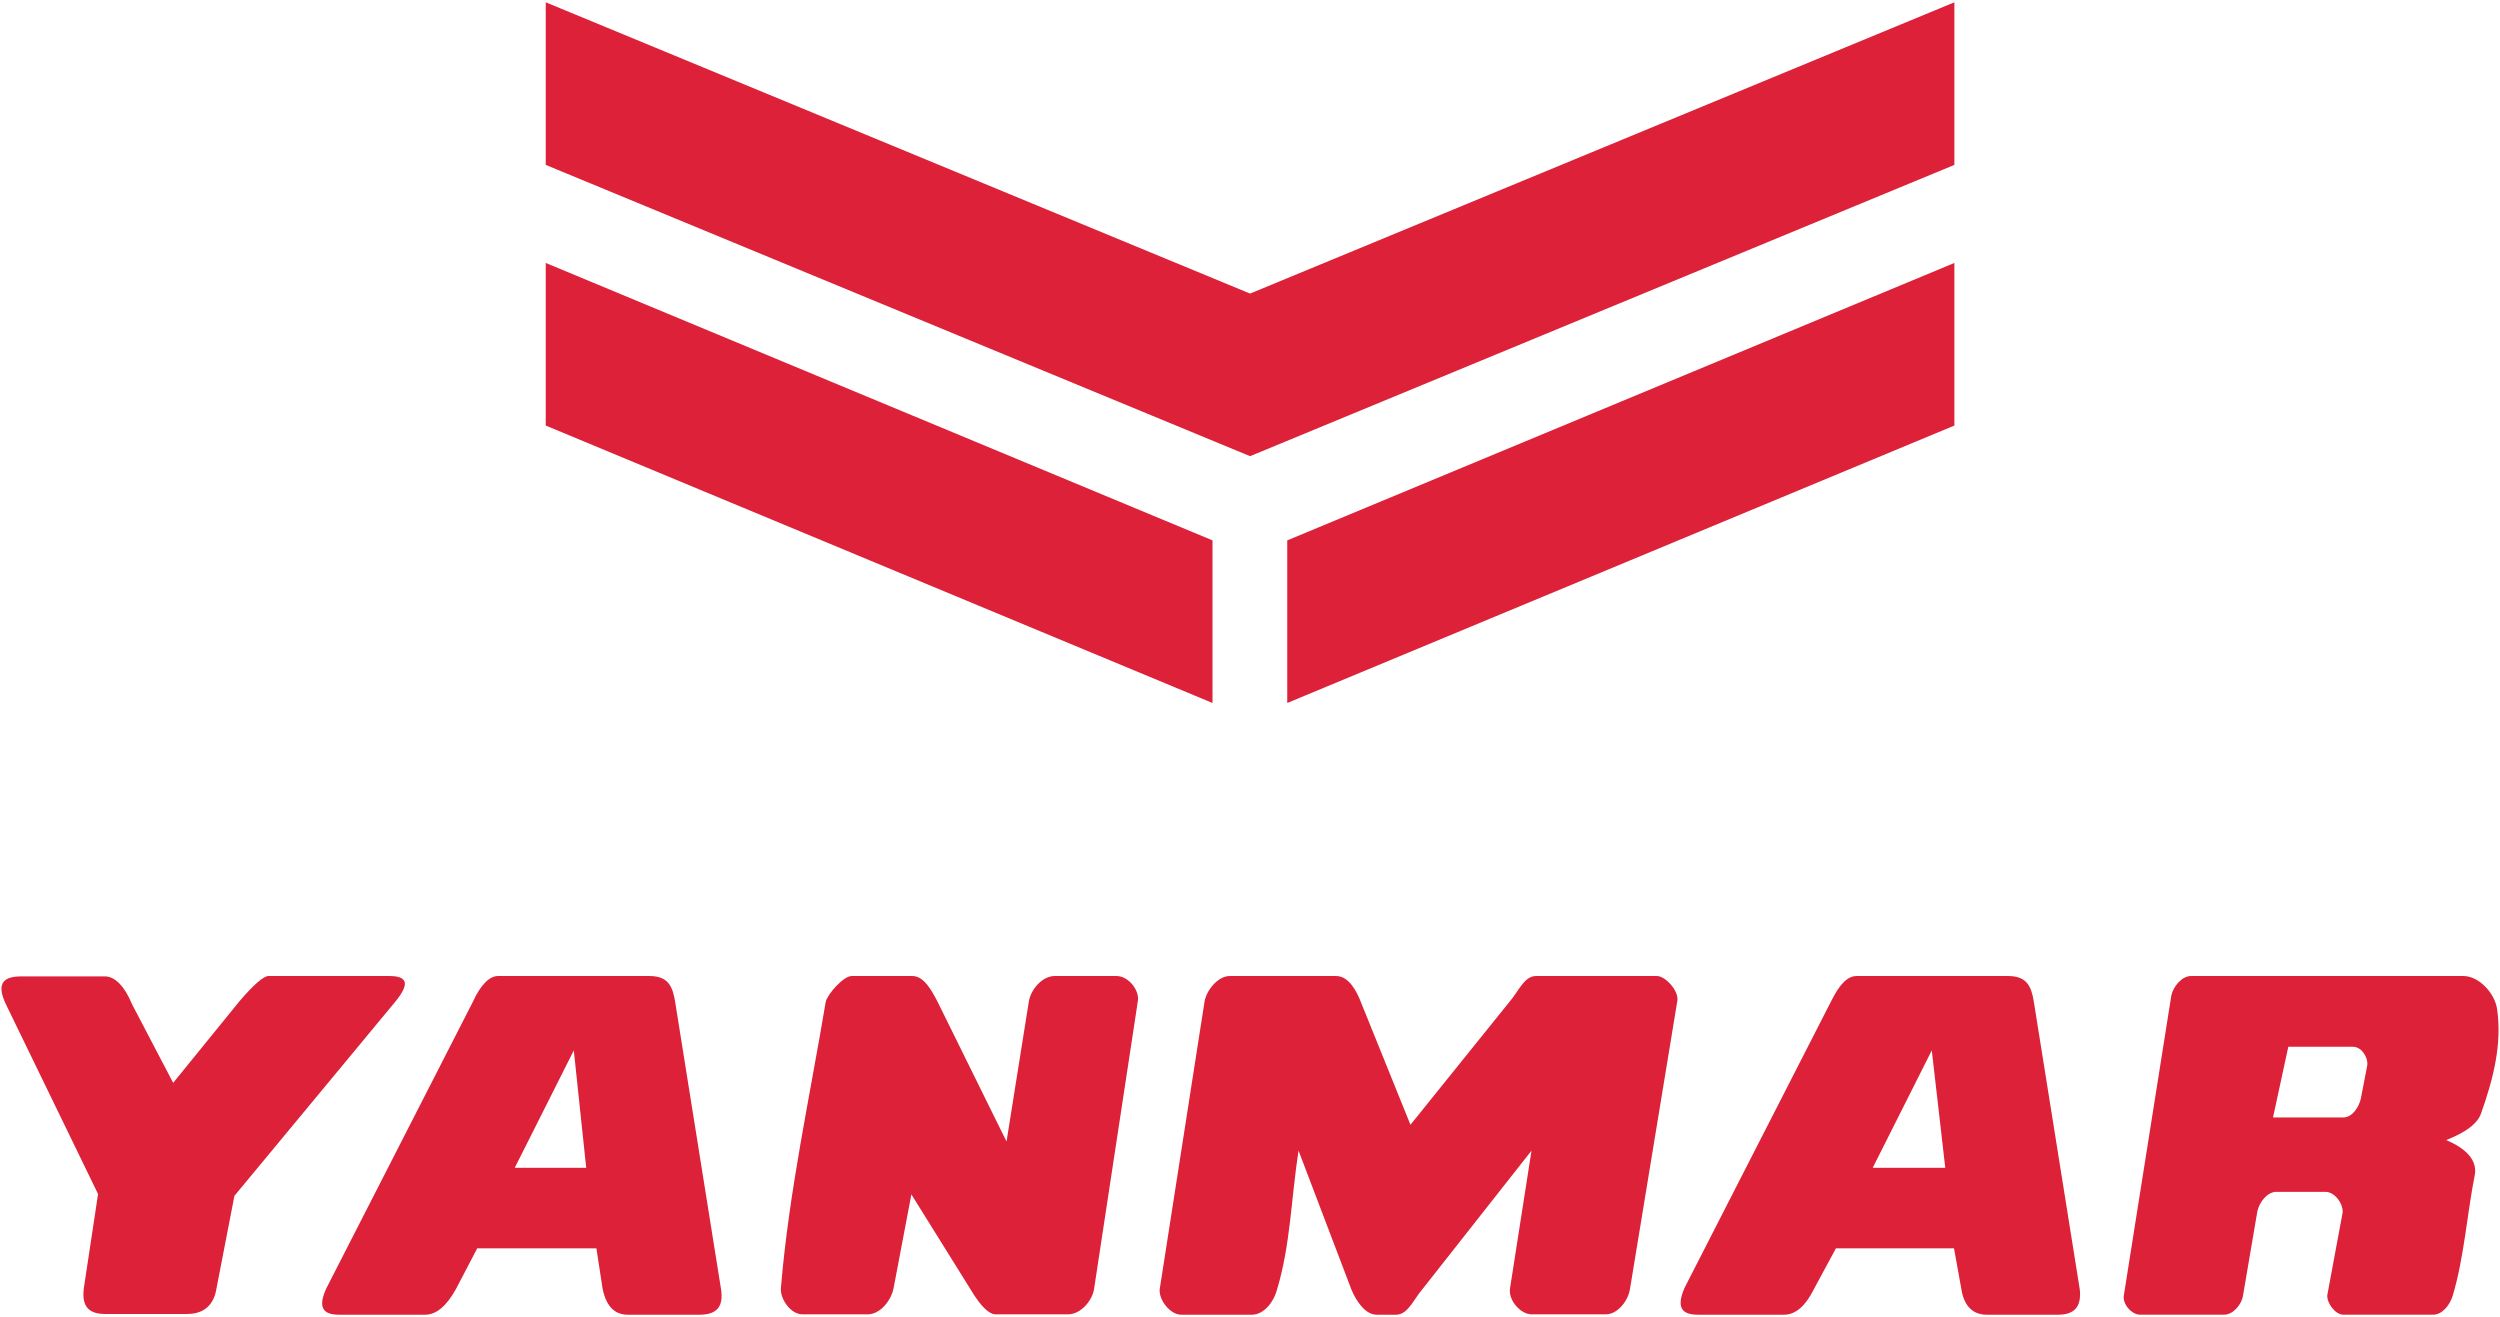<?xml version="1.0" encoding="utf-8"?>
<!-- Generator: Adobe Illustrator 16.0.0, SVG Export Plug-In . SVG Version: 6.00 Build 0)  -->
<!DOCTYPE svg PUBLIC "-//W3C//DTD SVG 1.1//EN" "http://www.w3.org/Graphics/SVG/1.1/DTD/svg11.dtd">
<svg version="1.1" id="Layer_1" xmlns="http://www.w3.org/2000/svg" xmlns:xlink="http://www.w3.org/1999/xlink" x="0px" y="0px"
	 width="1082px" height="570px" viewBox="0 0 1082 570" enable-background="new 0 0 1082 570" xml:space="preserve">
<g>
	<polygon fill="#DC2138" points="845.857,71.366 845.857,0.997 541.025,127.063 236.197,0.997 236.197,71.366 541.025,197.432 	"/>
	<polygon fill="#DC2138" points="524.775,233.879 236.197,113.808 236.197,184.18 524.775,304.25 	"/>
	<polygon fill="#DC2138" points="845.857,184.18 845.857,113.808 557.121,233.879 557.121,304.25 	"/>
	<path fill="#DC2138" d="M483.279,422.424h-26.822c-5.364,0-10.414,5.84-11.203,11.203l-9.625,60.43l-29.819-60.43
		c-2.367-4.574-5.839-11.203-10.887-11.203h-26.349c-3.472,0-10.414,7.734-11.203,11.203
		c-6.942,41.498-15.936,82.205-19.408,124.016c-0.315,4.576,4.261,11.203,9.309,11.203h28.243c5.366,0,10.098-5.838,11.203-11.203
		l7.731-40.707l25.56,41.023c4.575,7.73,8.205,10.887,10.888,10.887h31.397c5.366,0,10.414-5.838,11.203-10.887l18.934-124.488
		C493.375,428.58,488.327,422.424,483.279,422.424z"/>
	<path fill="#DC2138" d="M880.252,433.627c-1.104-6.941-3.153-11.203-11.202-11.203h-65.478c-3.945,0-7.415,3.473-11.203,11.203
		L729.1,557.326c-3.943,8.994-0.789,11.678,5.837,11.678h37.236c5.05,0,9.31-3.945,12.781-10.889l9.625-17.828h51.12l3.156,17.516
		c1.104,7.412,5.048,11.201,10.887,11.201h31.082c6.941,0,10.098-3.473,9.309-10.889L880.252,433.627z M810.514,505.418
		l25.561-50.805l5.84,50.805H810.514z"/>
	<path fill="#DC2138" d="M292.207,433.627c-1.103-6.941-3.154-11.203-11.203-11.203h-65.477c-3.47,0-7.415,3.473-10.887,11.203
		l-63.269,123.699c-4.26,8.994-1.105,11.678,5.363,11.678h37.236c5.049,0,9.31-3.945,13.254-10.889l9.309-17.828h51.593
		l2.683,17.516c1.578,7.412,5.048,11.201,10.887,11.201h31.082c7.415,0,10.414-3.473,9.309-10.889L292.207,433.627z
		 M222.784,505.418l25.56-50.805l5.366,50.805H222.784z"/>
	<path fill="#DC2138" d="M168.508,422.424h-52.382c-1.893,0-6.154,3.473-12.464,10.889l-28.715,35.342l-17.831-34.08
		c-3.155-7.73-7.414-11.992-11.674-11.992H9.15c-9.309,0-10.097,4.578-6.626,11.992l39.918,82.205l-6.154,40.705
		c-1.104,8.52,2.682,11.203,9.309,11.203h35.344c7.415,0,11.674-3.943,12.779-11.203l7.732-39.916l69.423-83.783
		C177.029,426.371,177.029,422.424,168.508,422.424z"/>
	<path fill="#DC2138" d="M717.109,422.424h-52.383c-5.05,0-7.732,6.945-11.203,10.889l-43.075,53.486l-21.299-52.697
		c-1.894-5.049-5.364-11.678-10.888-11.678h-46.069c-5.05,0-10.098,6.156-10.89,11.203l-19.405,124.488
		c-0.315,4.578,4.575,10.889,9.31,10.889h30.607c5.366,0,9.625-5.838,10.888-10.889c5.837-19.406,6.155-39.916,9.31-60.113
		l22.877,60.113c1.894,4.578,5.839,10.889,10.887,10.889h8.52c5.051,0,7.731-6.943,11.203-10.889l47.335-60.113l-9.31,59.641
		c-0.789,5.051,4.575,11.203,9.31,11.203h32.187c5.048,0,9.625-5.838,10.414-10.887l20.512-124.805
		C726.732,429.053,720.895,422.424,717.109,422.424z"/>
	<path fill="#DC2138" d="M1073.848,481.752c5.366-15.148,8.993-29.822,6.944-44.652c-0.792-6.941-7.733-14.676-14.675-14.676
		h-117.86c-3.945,0-7.733,4.578-8.522,8.523l-20.51,129.535c-0.789,3.943,3.473,8.521,6.942,8.521h36.447
		c3.943,0,7.73-4.578,8.204-8.521l6.152-36.131c0.789-3.943,4.262-8.52,8.205-8.52h21.301c3.943,0,7.731,5.047,7.415,8.992
		l-6.626,35.658c-0.315,3.471,3.47,8.521,6.942,8.521h38.814c4.259,0,7.415-4.578,8.52-8.205
		c5.048-17.039,6.153-35.342,9.625-52.697c0.787-5.84-3.472-10.889-12.466-14.676
		C1066.748,490.271,1072.271,486.484,1073.848,481.752z M1024.464,461.555l-2.684,13.885c-0.789,3.471-3.472,8.205-7.73,8.205
		h-30.292l6.623-30.609h27.928C1022.569,453.035,1025.253,458.557,1024.464,461.555z"/>
</g>
</svg>
